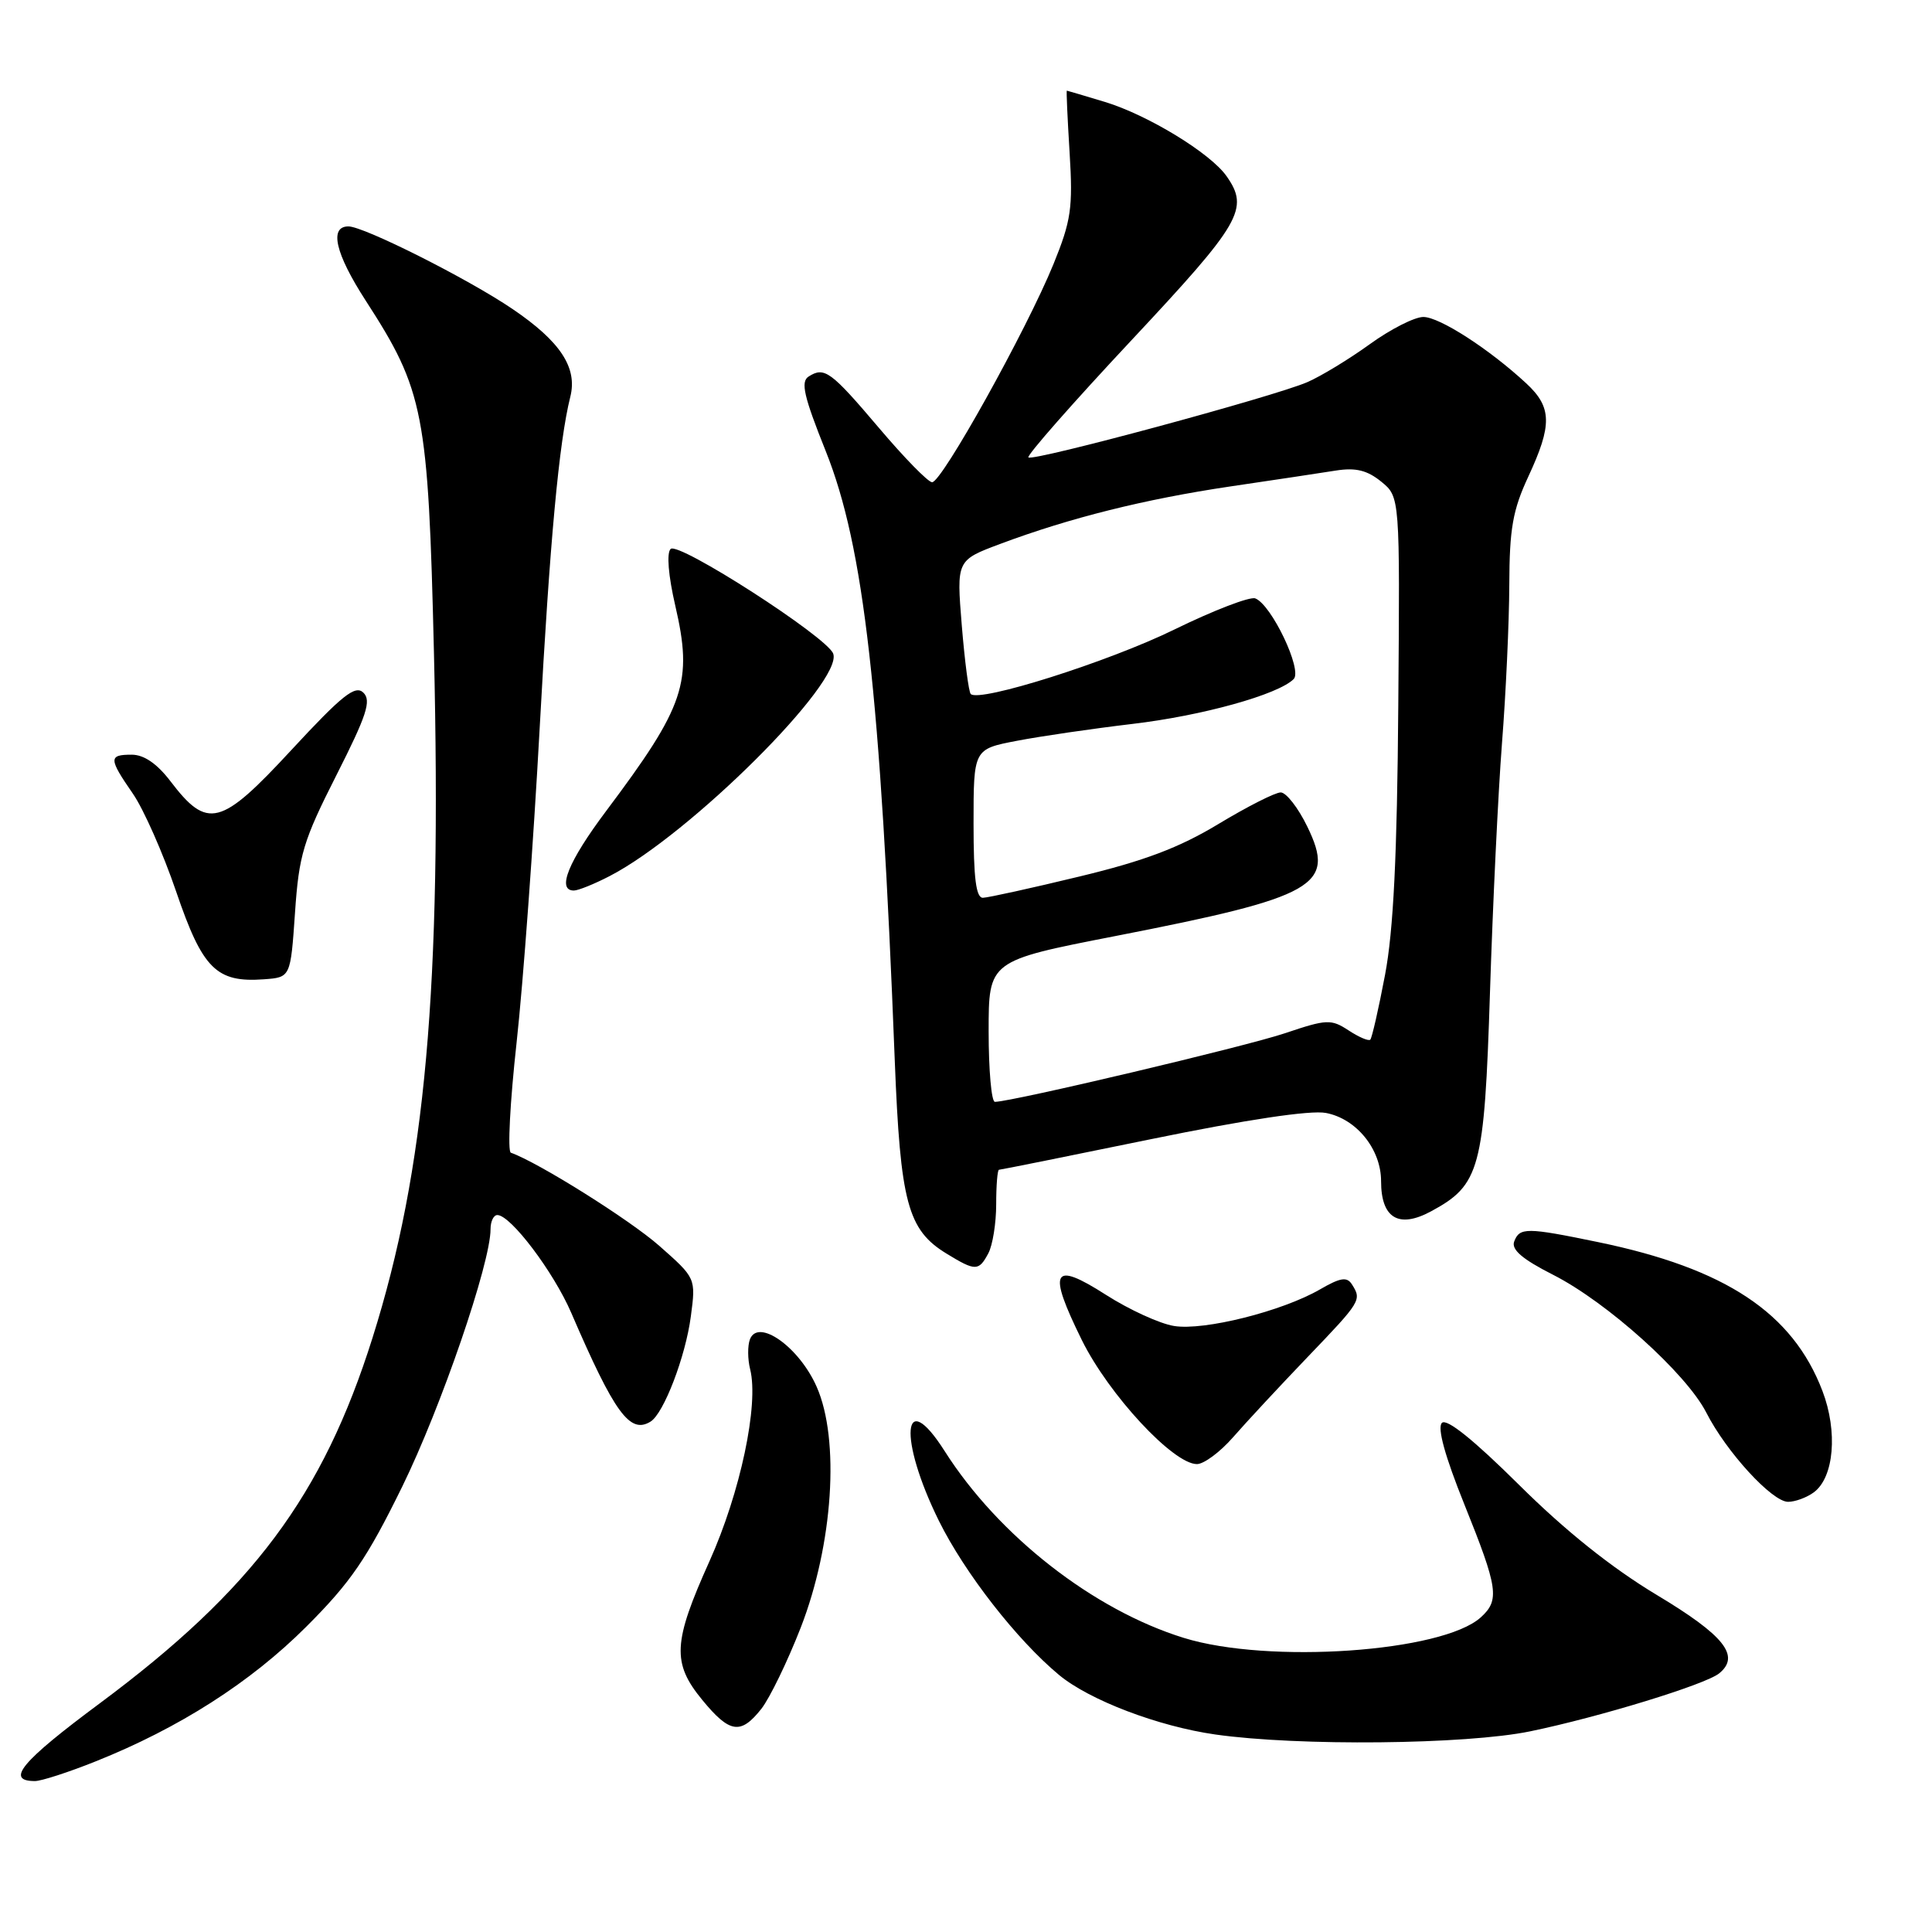 <?xml version="1.0" encoding="UTF-8" standalone="no"?>
<!DOCTYPE svg PUBLIC "-//W3C//DTD SVG 1.1//EN" "http://www.w3.org/Graphics/SVG/1.1/DTD/svg11.dtd" >
<svg xmlns="http://www.w3.org/2000/svg" xmlns:xlink="http://www.w3.org/1999/xlink" version="1.1" viewBox="0 0 256 256">
 <g >
 <path fill="currentColor"
d=" M 12.68 233.39 C 23.74 228.97 33.19 222.93 40.57 215.56 C 46.45 209.69 48.60 206.56 53.29 197.00 C 58.45 186.47 65.00 167.39 65.00 162.87 C 65.00 161.84 65.40 161.00 65.90 161.00 C 67.66 161.00 73.34 168.51 75.69 173.95 C 81.43 187.26 83.47 190.06 86.20 188.37 C 87.95 187.30 90.84 179.75 91.54 174.43 C 92.21 169.36 92.21 169.36 87.36 165.08 C 83.42 161.61 71.30 154.01 67.69 152.74 C 67.24 152.59 67.58 146.02 68.45 138.16 C 69.32 130.29 70.69 111.53 71.51 96.47 C 72.86 71.67 74.07 58.56 75.57 52.57 C 76.54 48.72 74.25 45.24 67.92 40.95 C 62.05 36.96 48.22 30.00 46.17 30.00 C 43.59 30.00 44.43 33.60 48.45 39.82 C 56.18 51.77 56.74 54.64 57.50 86.50 C 58.55 130.87 56.39 154.97 49.36 177.27 C 42.76 198.21 33.48 210.64 13.22 225.70 C 2.82 233.42 0.67 236.00 4.64 236.00 C 5.47 236.00 9.09 234.83 12.68 233.39 Z  M 202.76 229.41 C 211.92 227.52 225.98 223.21 227.80 221.73 C 230.64 219.42 228.49 216.71 219.50 211.32 C 213.53 207.73 207.39 202.82 201.27 196.74 C 195.27 190.79 191.69 187.91 191.06 188.54 C 190.42 189.18 191.47 192.97 194.04 199.35 C 198.51 210.45 198.74 212.02 196.21 214.31 C 191.12 218.91 168.09 220.51 156.86 217.03 C 144.89 213.33 132.30 203.50 125.18 192.29 C 119.59 183.50 119.00 190.57 124.41 201.52 C 127.83 208.43 134.74 217.30 140.34 221.95 C 144.36 225.28 153.46 228.75 161.04 229.83 C 171.99 231.39 194.25 231.17 202.76 229.41 Z  M 100.89 226.42 C 102.00 225.00 104.35 220.16 106.10 215.67 C 110.39 204.64 111.31 190.75 108.21 183.75 C 105.89 178.49 100.46 174.63 99.37 177.47 C 99.05 178.31 99.06 180.10 99.40 181.44 C 100.57 186.12 98.10 197.77 94.01 206.87 C 89.16 217.64 89.02 220.35 93.07 225.27 C 96.70 229.68 98.15 229.89 100.89 226.42 Z  M 240.33 197.75 C 243.02 195.78 243.54 189.69 241.48 184.30 C 237.53 173.96 228.65 168.07 211.73 164.58 C 202.29 162.63 201.36 162.62 200.64 164.50 C 200.23 165.57 201.70 166.84 205.78 168.91 C 212.94 172.54 223.44 181.99 226.09 187.17 C 228.74 192.38 234.81 199.00 236.93 199.00 C 237.86 199.00 239.39 198.44 240.33 197.75 Z  M 163.39 190.44 C 165.10 188.48 169.54 183.70 173.25 179.83 C 180.36 172.42 180.45 172.26 179.14 170.19 C 178.48 169.15 177.62 169.28 174.91 170.85 C 169.90 173.75 159.54 176.35 155.57 175.70 C 153.68 175.40 149.62 173.54 146.54 171.57 C 139.43 167.02 138.77 168.28 143.36 177.59 C 146.94 184.82 155.46 194.00 158.60 194.00 C 159.52 194.00 161.68 192.40 163.39 190.44 Z  M 130.96 166.07 C 131.53 165.00 132.00 162.08 132.00 159.57 C 132.00 157.05 132.17 155.00 132.37 155.00 C 132.58 155.00 141.68 153.17 152.59 150.93 C 165.12 148.36 173.64 147.08 175.68 147.47 C 179.73 148.23 183.00 152.27 183.00 156.51 C 183.00 161.41 185.32 162.82 189.60 160.52 C 196.12 157.01 196.68 154.93 197.43 131.49 C 197.80 119.93 198.51 105.08 199.02 98.49 C 199.54 91.89 199.97 82.45 199.99 77.50 C 200.01 70.05 200.45 67.58 202.51 63.15 C 205.69 56.31 205.65 53.97 202.25 50.81 C 197.36 46.27 190.75 42.00 188.60 42.00 C 187.44 42.00 184.25 43.62 181.50 45.61 C 178.75 47.60 175.02 49.86 173.22 50.64 C 168.74 52.57 136.85 61.18 136.27 60.61 C 136.02 60.36 142.16 53.38 149.91 45.10 C 164.48 29.53 165.56 27.67 162.53 23.35 C 160.40 20.30 152.10 15.24 146.42 13.51 C 143.71 12.69 141.44 12.02 141.36 12.01 C 141.28 12.00 141.45 15.71 141.73 20.25 C 142.18 27.56 141.93 29.24 139.59 35.00 C 136.02 43.74 124.75 64.00 123.50 63.90 C 122.95 63.86 119.80 60.64 116.50 56.74 C 110.08 49.17 109.24 48.56 107.15 49.89 C 106.06 50.58 106.51 52.52 109.42 59.79 C 114.48 72.44 116.67 91.79 118.56 140.50 C 119.30 159.35 120.27 162.97 125.42 166.11 C 129.26 168.46 129.69 168.45 130.96 166.07 Z  M 39.09 120.94 C 39.61 113.27 40.18 111.39 44.57 102.73 C 48.60 94.77 49.23 92.84 48.15 91.78 C 47.07 90.73 45.34 92.11 38.59 99.40 C 29.24 109.51 27.49 109.96 22.58 103.51 C 20.80 101.18 19.07 100.00 17.45 100.00 C 14.38 100.00 14.39 100.51 17.59 105.14 C 19.02 107.19 21.61 113.06 23.35 118.16 C 26.84 128.40 28.67 130.23 35.00 129.76 C 38.50 129.50 38.50 129.50 39.09 120.94 Z  M 80.79 116.08 C 91.42 110.59 111.81 90.28 110.40 86.60 C 109.54 84.37 89.88 71.72 88.86 72.74 C 88.31 73.29 88.56 76.28 89.47 80.22 C 91.83 90.39 90.78 93.52 80.29 107.50 C 75.31 114.14 73.74 118.00 76.04 118.00 C 76.61 118.00 78.75 117.14 80.79 116.08 Z  M 131.00 136.66 C 131.00 127.31 131.00 127.31 147.75 124.04 C 174.46 118.83 177.03 117.36 173.23 109.54 C 172.02 107.04 170.43 105.00 169.70 105.00 C 168.97 105.00 165.25 106.89 161.44 109.19 C 156.24 112.33 151.61 114.08 143.00 116.15 C 136.68 117.68 130.94 118.94 130.25 118.96 C 129.33 118.99 129.00 116.38 129.00 109.13 C 129.00 99.26 129.00 99.26 134.75 98.16 C 137.91 97.55 144.78 96.55 150.00 95.93 C 159.30 94.84 169.36 92.04 171.42 89.98 C 172.61 88.79 168.48 80.12 166.33 79.29 C 165.62 79.02 160.79 80.88 155.60 83.42 C 146.91 87.68 129.77 93.11 128.63 91.96 C 128.36 91.70 127.83 87.60 127.44 82.86 C 126.74 74.24 126.74 74.24 132.54 72.07 C 141.78 68.61 151.70 66.14 163.00 64.46 C 168.78 63.61 175.08 62.66 177.02 62.35 C 179.64 61.94 181.16 62.31 183.02 63.82 C 185.50 65.84 185.50 65.84 185.28 93.44 C 185.13 113.39 184.64 123.31 183.52 129.20 C 182.67 133.69 181.79 137.54 181.57 137.76 C 181.35 137.98 180.06 137.43 178.69 136.53 C 176.38 135.02 175.81 135.04 170.29 136.90 C 165.08 138.66 134.04 146.00 131.83 146.00 C 131.37 146.00 131.00 141.80 131.00 136.66 Z "/>
</g>
</svg>